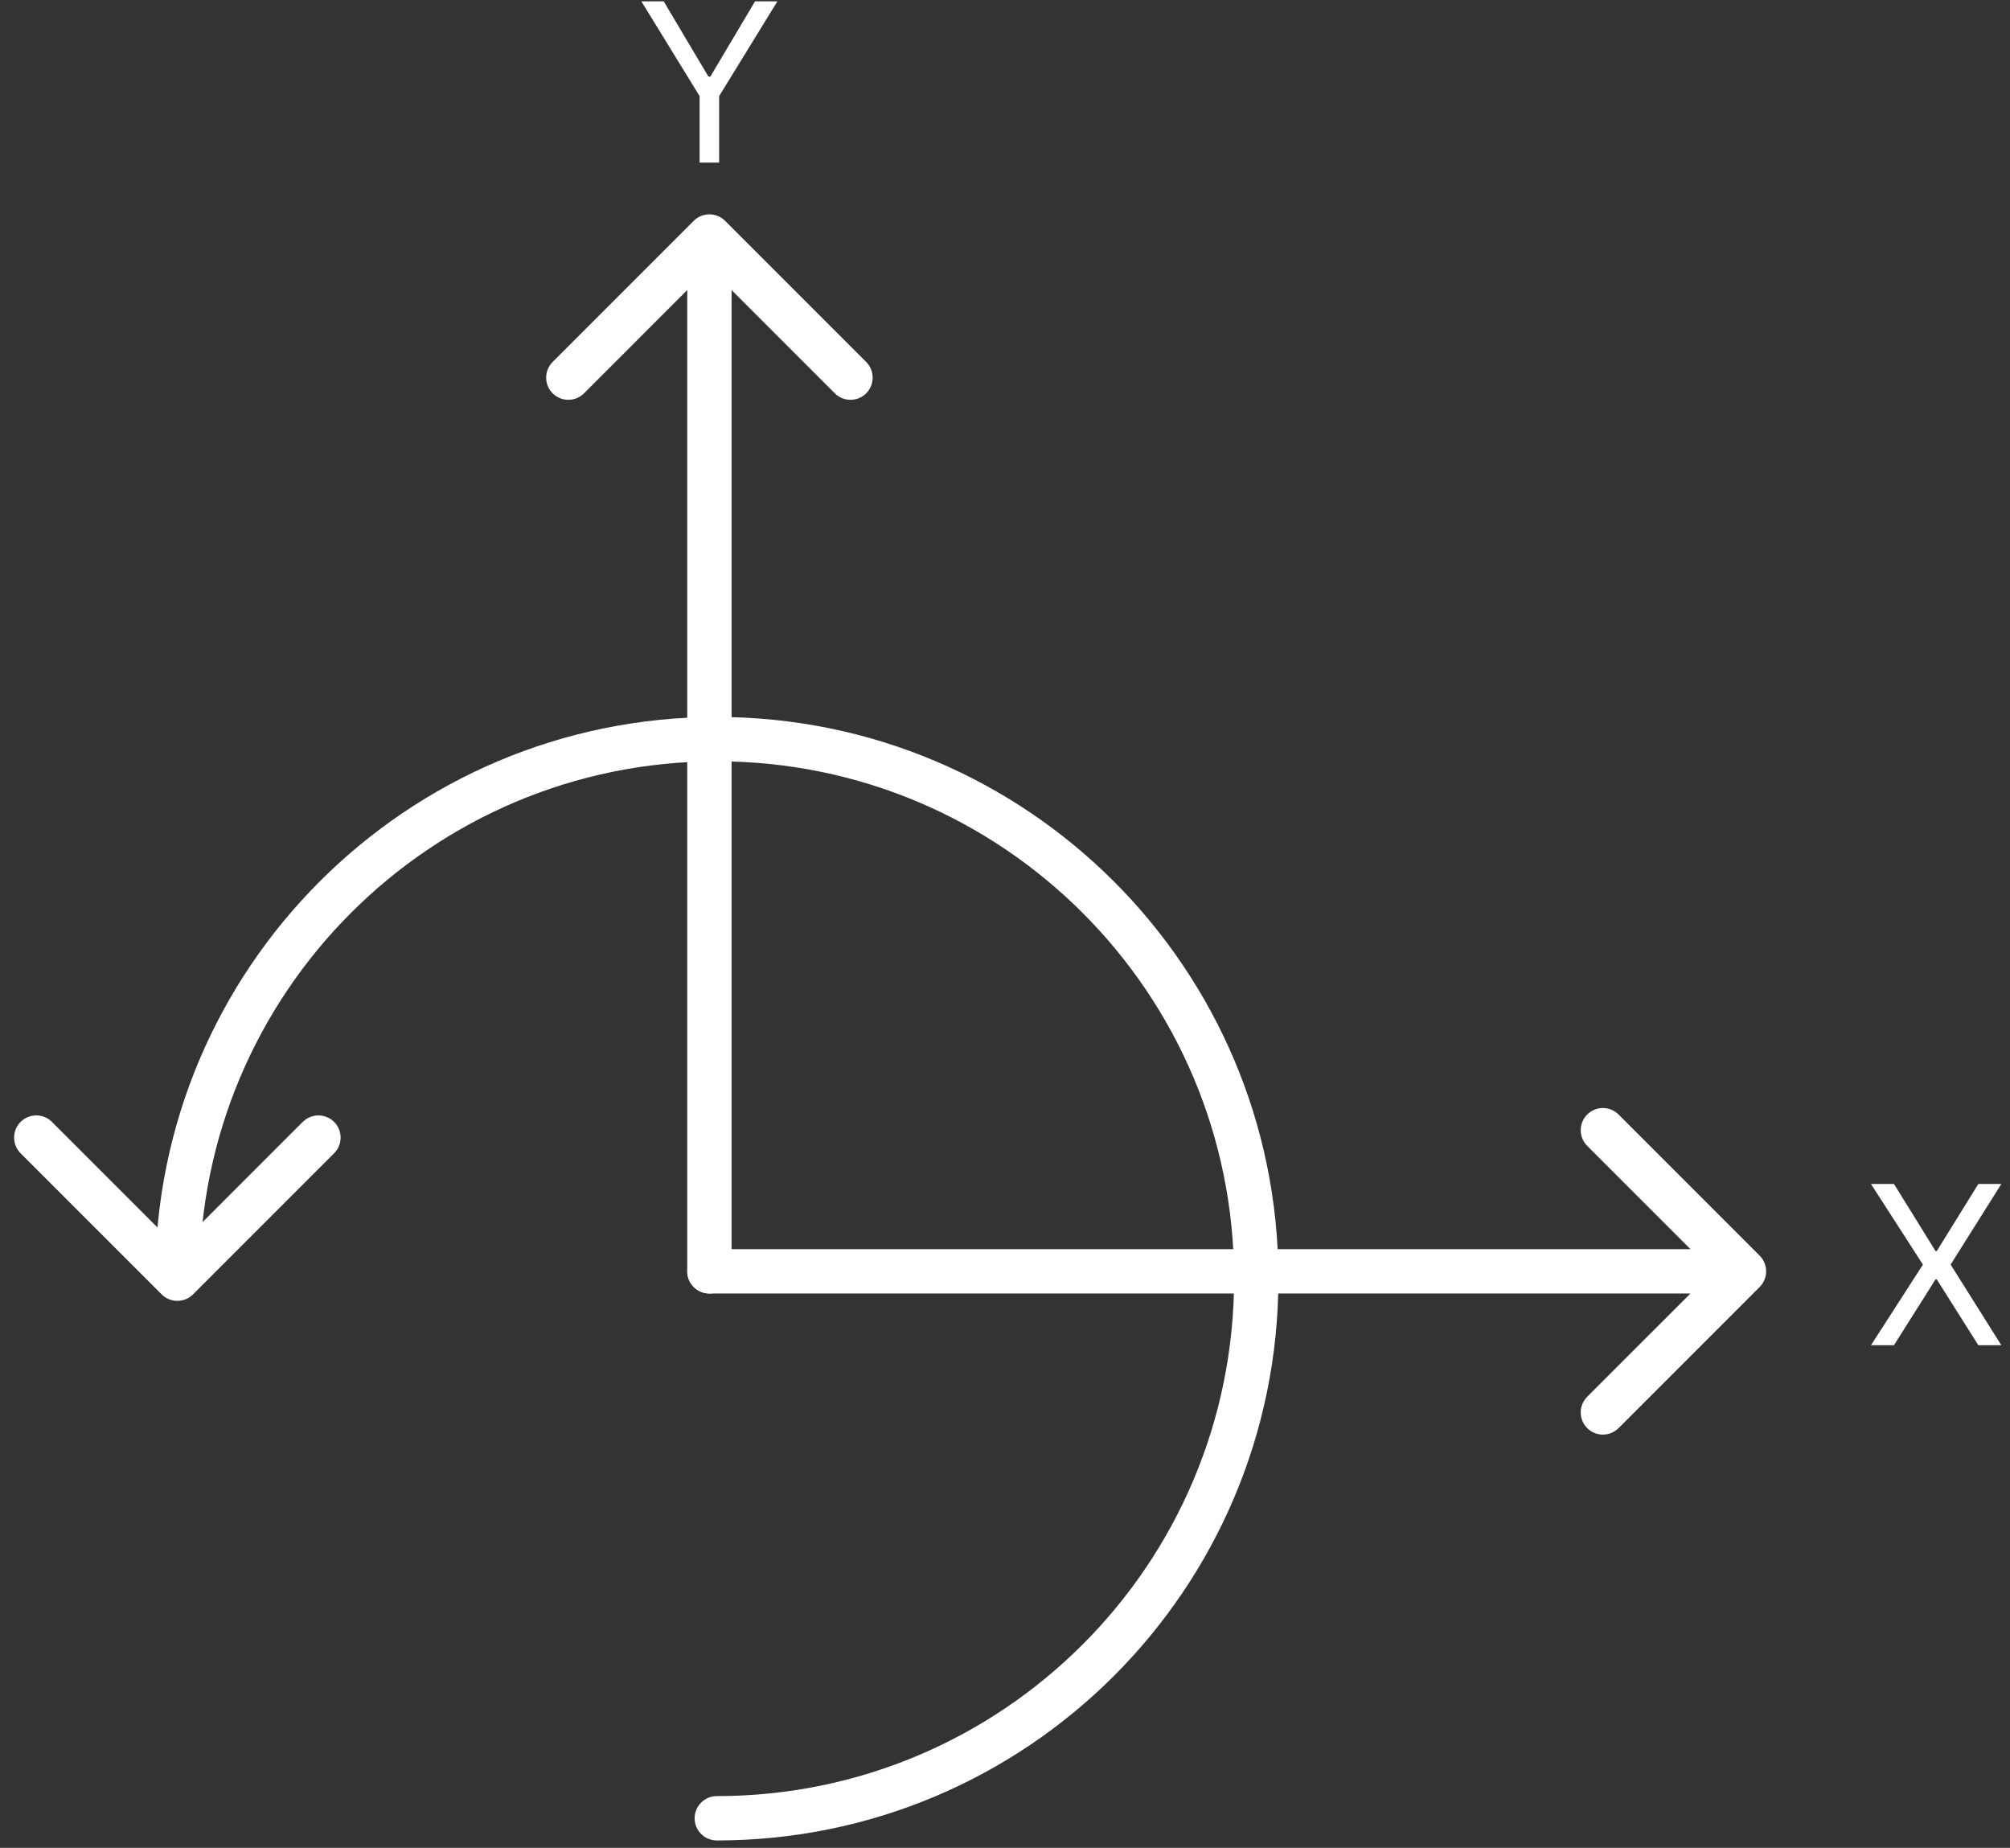 <svg width="136" height="125" viewBox="0 0 136 125" fill="none" xmlns="http://www.w3.org/2000/svg">
<rect x="0" y="0" width="136" height="125" fill="#333333" stroke="none"/>
<path d="M46.5 86C46.5 86.828 47.172 87.5 48 87.5C48.828 87.5 49.5 86.828 49.5 86L46.5 86ZM49.061 14.939C48.475 14.354 47.525 14.354 46.939 14.939L37.393 24.485C36.808 25.071 36.808 26.021 37.393 26.607C37.979 27.192 38.929 27.192 39.515 26.607L48 18.121L56.485 26.607C57.071 27.192 58.021 27.192 58.607 26.607C59.192 26.021 59.192 25.071 58.607 24.485L49.061 14.939ZM49.5 86L49.5 16L46.5 16L46.5 86L49.5 86Z" fill="white"/>
<path d="M48 84.5C47.172 84.5 46.5 85.172 46.5 86C46.5 86.828 47.172 87.5 48 87.5V84.5ZM119.061 87.061C119.646 86.475 119.646 85.525 119.061 84.939L109.515 75.393C108.929 74.808 107.979 74.808 107.393 75.393C106.808 75.979 106.808 76.929 107.393 77.515L115.879 86L107.393 94.485C106.808 95.071 106.808 96.021 107.393 96.607C107.979 97.192 108.929 97.192 109.515 96.607L119.061 87.061ZM48 87.5H118V84.5H48V87.5Z" fill="white"/>
<path d="M43.396 0.091H44.908L47.934 5.183H48.062L51.087 0.091H52.6L48.658 6.504V11H47.337V6.504L43.396 0.091Z" fill="white"/>
<path d="M128.148 80.091L130.961 84.629H131.046L133.858 80.091H135.414L131.983 85.546L135.414 91H133.858L131.046 86.547H130.961L128.148 91H126.593L130.108 85.546L126.593 80.091H128.148Z" fill="white"/>
<path d="M48.5 121.5C47.672 121.5 47 122.172 47 123C47 123.828 47.672 124.5 48.5 124.5V121.5ZM10.939 87.561C11.525 88.146 12.475 88.146 13.061 87.561L22.607 78.015C23.192 77.429 23.192 76.479 22.607 75.893C22.021 75.308 21.071 75.308 20.485 75.893L12 84.379L3.515 75.893C2.929 75.308 1.979 75.308 1.393 75.893C0.808 76.479 0.808 77.429 1.393 78.015L10.939 87.561ZM83.5 86.5C83.5 105.83 67.83 121.5 48.5 121.5V124.5C69.487 124.5 86.5 107.487 86.5 86.5H83.5ZM13.5 86.5C13.5 67.17 29.17 51.5 48.5 51.5V48.5C27.513 48.5 10.5 65.513 10.5 86.5H13.5ZM48.5 51.5C67.83 51.5 83.5 67.17 83.5 86.5H86.5C86.5 65.513 69.487 48.5 48.5 48.5V51.5Z" fill="white"/>
</svg>
